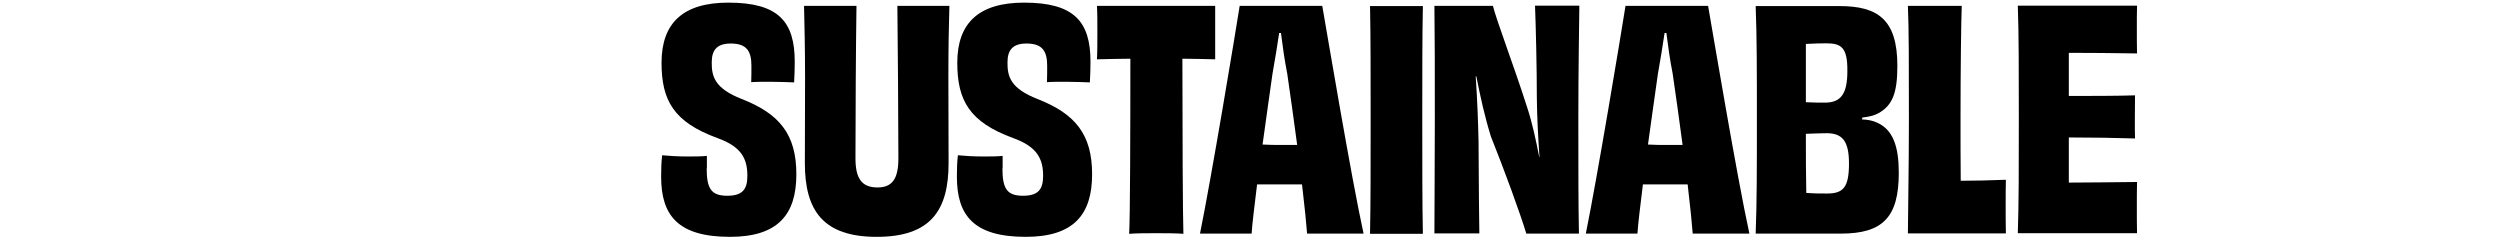 <?xml version="1.0" encoding="utf-8"?>
<!-- Generator: Adobe Illustrator 24.1.0, SVG Export Plug-In . SVG Version: 6.00 Build 0)  -->
<svg version="1.1" id="Logosv" xmlns="http://www.w3.org/2000/svg" xmlns:xlink="http://www.w3.org/1999/xlink" x="0px" y="0px"
	 viewBox="0 0 1235 118.4" style="enable-background:new 0 0 1235 118.4;" xml:space="preserve">
<path d="M398.1-261.7c-0.3,10.2-0.5,20.4-0.5,35.4c0,11,0.1,28.2,0.1,42.3c0,23.5-9,36.5-35.5,36.5c-26.4,0-35.5-12.9-35.5-36.5
	c0-14.1,0.1-31.4,0.1-42.3c0-15-0.3-25.2-0.5-35.4h26c-0.3,19.5-0.5,55.4-0.5,75.3c0,10,3.1,14.4,11,14.4c7.4,0,10.4-4.4,10.4-14.4
	c0-20-0.3-56-0.5-75.3H398.1z"/>
<path d="M475.5-261.7c-0.1,9-0.5,32.3-0.5,56.1c0,25,0,42,0.3,56.4h-26.1c-3.1-10.2-10.6-30.8-17.5-48c-3-9.6-5.2-19.6-7.2-29.7
	h-0.3c0.8,12,1.2,22.6,1.4,32.2c0.1,23.4,0.3,39.1,0.5,45.5h-22.2c0-14.9,0.1-32.2,0.1-56.2c0-23.9,0-41.7-0.1-56.3h29
	c2,7.7,10.5,30,17,50.1c2.4,7.2,4.4,15.9,6,24.8l0.1-0.1c-0.8-10.2-1.2-19.8-1.4-28.8c0-15.6-0.5-35.6-0.9-45.9H475.5L475.5-261.7z"
	/>
<path d="M515-261.7c26.2,0,38.2,9,38.2,53.7c0,47-10.7,58.8-38.7,58.8h-33.3c0.3-15.6,0.5-32.2,0.5-56.1s-0.1-42-0.5-56.4L515-261.7
	L515-261.7z M528.2-206.7c0-30-4.3-33.1-14.5-33.1c-2.4,0-4.6,0-6.9,0.1c-0.3,10.2-0.3,22.8-0.3,34.5c0,14.7,0,24.8,0.1,32.4
	c2.2,0.1,4.4,0.1,6.8,0.1C524-172.7,528.2-176.3,528.2-206.7z"/>
<path d="M616.5-261.7c-0.2,2.7-0.2,7.5-0.2,11.2c0,4.1,0,9.4,0.2,12.3c-12.2-0.1-24.2-0.3-33.8-0.3v21.3c11.5,0,23,0,32.7-0.3
	c0,4.8-0.2,15.9,0,21.3c-9.6-0.3-21.2-0.5-32.7-0.5v22.4c9.8,0,22.2-0.1,33.8-0.3c-0.2,3.1-0.2,8.5-0.2,13c0,3.9,0,9.1,0.2,12.3h-59
	c0.5-15,0.5-32.2,0.5-56.2c0-23.9,0-42.1-0.5-56.3L616.5-261.7L616.5-261.7z"/>
<path d="M672.6-194c11,1.6,15,6,17.8,20.7c1.8,8.4,3.5,18.6,4.7,24H672c-3.6,0-4.2-1.6-5.8-9.3c-3-25.2-4.3-28.6-10.5-28.6
	c-3.2,0-5,0-8.7,0.1c0.2,15.3,0.5,28.5,1.2,37.8h-26c0.2-16.2,0.5-32.2,0.5-56.2c0-23.9-0.2-40.1-0.5-56.3h38.4
	c19.8,0,30.9,8.3,30.9,33.6c0,21.6-5.1,30.9-18.9,33.5L672.6-194L672.6-194z M667.1-223.5c0-15.3-3.8-18-11.5-17.9
	c-1.8-0.1-5.5,0-8.8,0.1c0,12,0,24.1,0.2,35.5c2.4,0,6,0,10,0.1C663.9-205.5,667.1-210.7,667.1-223.5z"/>
<path d="M867.6-149.3c-0.3-4.4-1.2-13.2-2.5-24.3h-11h-11.2c-1.3,10.6-2.4,19.5-2.7,24.3h-25.5c5.7-28,17.4-98.6,19.7-112.5h40.8
	c2.5,14.3,14.2,84.2,20.4,112.5H867.6z M862.6-193c-1.7-12-3.3-24.5-5-35.2c-1.3-7-2.4-14.5-3.2-20.1h-0.9c-0.8,5.5-2,13-3.3,20.2
	c-1.5,10.8-3.3,23.1-5,35c3.3,0.1,6.3,0.1,8.7,0.1H862.6z"/>
<g>
	<path d="M970.3-261.7c-0.2,9-0.5,32.3-0.5,56.1c0,25,0,42,0.3,56.4h-26.1c-3.2-10.2-10.7-30.8-17.5-48c-3-9.6-5.2-19.6-7.2-29.7
		H919c0.8,12,1.2,22.6,1.3,32.2c0.2,23.4,0.3,39.1,0.5,45.5h-22.2c0-14.9,0.2-32.2,0.2-56.2c0-23.9,0-41.7-0.2-56.3h29
		c2,7.7,10.5,30,17,50.1c2.4,7.2,4.3,15.9,6,24.8l0.2-0.1c-0.8-10.2-1.2-19.8-1.3-28.8c0-15.6-0.5-35.6-0.9-45.9H970.3L970.3-261.7z
		"/>
	<path d="M1009.8-261.7c26.2,0,38.2,9,38.2,53.7c0,47-10.7,58.8-38.7,58.8H976c0.3-15.6,0.5-32.2,0.5-56.1s-0.2-42-0.5-56.4
		L1009.8-261.7L1009.8-261.7z M1023-206.7c0-30-4.3-33.1-14.5-33.1c-2.4,0-4.7,0-6.9,0.1c-0.3,10.2-0.3,22.8-0.3,34.5
		c0,14.7,0,24.8,0.2,32.4c2.2,0.1,4.3,0.1,6.8,0.1C1018.8-172.7,1023-176.3,1023-206.7z"/>
</g>
<g>
	<path d="M718-181.5c0,10.2,2.4,13.5,10.2,13.5c7.5,0,9.9-3.1,9.9-9.8c0-8.4-2.8-14.4-14.8-18.8c-21.6-8-27.6-18.6-27.6-37.2
		c0-19.5,10.5-29.7,33-29.7c24.8,0,32.8,9.3,32.8,29.2c0,3.1-0.2,6.5-0.3,10.2c-3-0.1-7.7-0.3-11.8-0.3c-3.8,0-7.2,0-9.5,0.1
		c0.2-2.9,0.2-5.4,0.2-8.1c0-7.4-2.4-11-10.2-11c-6.9,0-9.5,3.3-9.5,9.3c-0.2,7.4,1.8,13,14.8,18.1c18.8,7.4,27,17.5,27,37.2
		c0,20.1-9.3,30.9-32.8,30.9c-25.7,0-34-10.5-34-29.7c0-4,0.2-7.2,0.5-10.6c3.2,0.3,7.7,0.6,12.5,0.6c3.8,0,7.2,0,9.8-0.3L718-181.5
		L718-181.5z"/>
	<path d="M823.2-261.7v12.9v13.5c-5.5-0.1-11.1-0.3-16.2-0.3c0,35.2,0.2,78.1,0.5,86.5c-3.6-0.3-9.5-0.3-13.5-0.3s-9.6,0-13.3,0.3
		c0.5-8.2,0.6-51.1,0.6-86.5c-5.2,0-10.8,0.1-16.5,0.3c0.2-3.6,0.2-9.1,0.2-13.5c0-4.6,0-9.6-0.2-12.9L823.2-261.7L823.2-261.7z"/>
</g>
<path d="M1052.4-149.3c0.3-15.3,0.3-32.4,0.3-56.2c0-24,0-41.1-0.3-56.3h26.1c-0.3,15-0.3,32.1-0.3,56.1c0,23.9,0,41,0.3,56.4
	H1052.4z"/>
<path d="M1155.9-261.7c-0.2,9-0.4,32.3-0.4,56.1c0,25,0,42,0.3,56.4h-26.1c-3.2-10.2-10.7-30.8-17.6-48c-3-9.6-5.2-19.6-7.2-29.7
	h-0.3c0.8,12,1.2,22.6,1.3,32.2c0.2,23.4,0.3,39.1,0.4,45.5h-22.2c0-14.9,0.2-32.2,0.2-56.2c0-23.9,0-41.7-0.2-56.3h28.9
	c1.9,7.7,10.5,30,16.9,50.1c2.4,7.2,4.3,15.9,6,24.8l0.2-0.1c-0.8-10.2-1.2-19.8-1.3-28.8c0-15.6-0.4-35.6-0.9-45.9H1155.9
	L1155.9-261.7z"/>
<path d="M1196.4-192c0.2-2,0.2-6.6,0.2-9c0-3.8,0-7.2-0.2-9.6c5.7,0.1,11.6,0.1,15.9,0.1c5.4,0,12.6,0,19.8-0.3
	c1.8,44.7-3.4,63-34.3,63c-26.6,0-37.5-17-37.5-59.1c-0.2-41.9,11.4-56.4,38.1-56.4c25.8,0,34.3,12.9,34.3,34.4c0,2.5,0,5.1-0.3,8
	c-3.2-0.1-7.7-0.3-12.3-0.3c-4.8,0-9.2,0.1-12.3,0.3c0.2-2.2,0.2-4.4,0.2-6c0-11.4-3.4-15.1-9.8-15.1c-8.7,0-12.8,6.3-12.8,35.4
	s3.4,37,13.2,37c7.7,0,10.2-5.1,10.3-22.5L1196.4-192z"/>
<g>
	<path d="M349.1,83.2c0,10.2,2.4,13.5,10.2,13.5c7.5,0,9.9-3.2,9.9-9.8c0-8.4-2.8-14.4-14.8-18.7c-21.6-7.9-27.6-18.6-27.6-37.2
		c0-19.5,10.5-29.7,33-29.7c24.7,0,32.8,9.3,32.8,29.2c0,3.1-0.1,6.4-0.3,10.2c-3-0.1-7.6-0.3-11.8-0.3c-3.8,0-7.2,0-9.4,0.2
		c0.1-2.9,0.1-5.4,0.1-8.1c0-7.3-2.4-11-10.2-11c-6.9,0-9.4,3.3-9.4,9.3c-0.1,7.3,1.8,13,14.8,18.1c18.7,7.3,27,17.5,27,37.2
		c0,20.1-9.3,30.9-32.8,30.9c-25.6,0-34-10.5-34-29.7c0-4,0.1-7.2,0.5-10.6c3.1,0.3,7.6,0.6,12.4,0.6c3.8,0,7.2,0,9.7-0.3V83.2z"/>
	<path d="M469,2.9c-0.3,10.2-0.5,20.4-0.5,35.4c0,10.9,0.1,28.2,0.1,42.3c0,23.5-9,36.4-35.5,36.4c-26.4,0-35.5-12.9-35.5-36.4
		c0-14.1,0.1-31.3,0.1-42.3c0-15-0.3-25.2-0.5-35.4h25.9c-0.3,19.5-0.5,55.3-0.5,75.3c0,10,3.1,14.4,10.9,14.4
		c7.3,0,10.3-4.3,10.3-14.4c0-19.9-0.3-55.9-0.5-75.3H469z"/>
	<path d="M495.2,83.2c0,10.2,2.4,13.5,10.2,13.5c7.5,0,9.9-3.2,9.9-9.8c0-8.4-2.9-14.4-14.8-18.7c-21.6-7.9-27.6-18.6-27.6-37.2
		c0-19.5,10.5-29.7,33-29.7c24.7,0,32.8,9.3,32.8,29.2c0,3.1-0.1,6.4-0.3,10.2c-3-0.1-7.6-0.3-11.8-0.3c-3.8,0-7.2,0-9.4,0.2
		c0.1-2.9,0.1-5.4,0.1-8.1c0-7.3-2.4-11-10.2-11c-6.9,0-9.4,3.3-9.4,9.3c-0.1,7.3,1.8,13,14.8,18.1c18.7,7.3,27,17.5,27,37.2
		c0,20.1-9.3,30.9-32.8,30.9c-25.6,0-34-10.5-34-29.7c0-4,0.1-7.2,0.5-10.6c3.1,0.3,7.6,0.6,12.4,0.6c3.8,0,7.2,0,9.7-0.3V83.2z"/>
	<path d="M600.3,2.9v12.9v13.5c-5.5-0.1-11.1-0.3-16.2-0.3c0,35.2,0.2,78.1,0.5,86.5c-3.6-0.3-9.4-0.3-13.5-0.3s-9.6,0-13.3,0.3
		c0.5-8.2,0.6-51.1,0.6-86.5c-5.2,0-10.8,0.2-16.5,0.3c0.2-3.6,0.2-9.1,0.2-13.5c0-4.7,0-9.6-0.2-12.9H600.3z"/>
	<path d="M645.7,115.4c-0.3-4.3-1.2-13.2-2.5-24.3h-10.9H621c-1.3,10.6-2.4,19.5-2.7,24.3h-25.5c5.7-28,17.4-98.5,19.6-112.5h40.8
		c2.5,14.2,14.2,84.1,20.4,112.5H645.7z M640.8,71.6c-1.6-12-3.3-24.4-4.9-35.2c-1.4-7-2.4-14.5-3.1-20.1h-0.9
		c-0.8,5.5-2,13-3.3,20.2c-1.5,10.8-3.3,23.1-4.9,34.9c3.3,0.2,6.3,0.2,8.7,0.2H640.8z"/>
	<path d="M676.8,115.4c0.3-15.3,0.3-32.4,0.3-56.2c0-24,0-41.1-0.3-56.2h26.1c-0.3,15-0.3,32.1-0.3,56.1c0,23.8,0,40.9,0.3,56.4
		H676.8z"/>
	<path d="M780.2,2.9c-0.1,9-0.5,32.2-0.5,56.1c0,25,0,42,0.3,56.4H754c-3.1-10.2-10.6-30.7-17.5-48c-3-9.6-5.2-19.6-7.2-29.7H729
		c0.8,12,1.2,22.6,1.4,32.2c0.1,23.4,0.3,39.1,0.4,45.4h-22.2c0-14.8,0.2-32.2,0.2-56.2c0-23.8,0-41.7-0.2-56.2h28.9
		c1.9,7.6,10.5,30,16.9,50.1c2.4,7.2,4.3,15.9,6,24.7l0.1-0.2c-0.7-10.2-1.2-19.8-1.3-28.8c0-15.6-0.5-35.5-0.9-45.9H780.2z"/>
	<path d="M836.2,115.4c-0.3-4.3-1.2-13.2-2.5-24.3h-10.9h-11.2c-1.3,10.6-2.4,19.5-2.7,24.3h-25.5c5.7-28,17.4-98.5,19.6-112.5h40.8
		c2.5,14.2,14.2,84.1,20.4,112.5H836.2z M831.2,71.6c-1.6-12-3.3-24.4-4.9-35.2c-1.4-7-2.4-14.5-3.1-20.1h-0.9
		c-0.8,5.5-2,13-3.3,20.2c-1.5,10.8-3.3,23.1-4.9,34.9c3.3,0.2,6.3,0.2,8.7,0.2H831.2z"/>
	<path d="M919.9,59c2.9,0.1,5.2,0.6,7.2,1.5C935.2,64,938,72.4,938,85.4c0,21.9-7.9,30-28.6,30h-42.1c0.6-15.6,0.6-32.4,0.6-56.2
		c0-23.8,0-41.1-0.6-56.2h41.4c18.9,0,28.6,6.6,28.6,29.5c0,13.6-2.5,19.6-9.3,23.4c-2.1,1.2-4.8,1.8-8.1,2.2V59z M902.3,21.4
		c-3.1,0-6.4,0.1-10.2,0.3c0,8.1,0,18.9,0,28.8c3.6,0.2,6.9,0.2,9.9,0.2c7.5-0.2,10.6-4.5,10.6-15.6
		C912.7,23.6,909.7,21.4,902.3,21.4z M913.4,80.8c0-11.2-3.3-15-11.1-15c-3,0-6.4,0.2-10.2,0.3c0,9.6,0,20.4,0.2,29.2
		c3.9,0.3,7.3,0.3,10.2,0.3C910.4,95.6,913.4,92.8,913.4,80.8z"/>
	<path d="M969.1,2.9c-0.3,8.4-0.6,30.9-0.6,55.8c0,9.9,0,21.7,0.1,30.6c6.4,0,15-0.2,22.3-0.5c-0.1,4-0.1,8.5-0.1,12.9
		c0,4.6,0,9.4,0.1,13.6h-48.4c0-7.3,0.5-32.2,0.5-56.2c0-26.4,0-45.6-0.5-56.2H969.1z"/>
	<path d="M1055.7,2.9c-0.1,2.7-0.1,7.5-0.1,11.2c0,4,0,9.5,0.1,12.3c-12.1-0.2-24.1-0.3-33.7-0.3v21.3c11.5,0,22.9,0,32.7-0.3
		c0,4.8-0.2,15.9,0,21.3c-9.6-0.3-21.1-0.5-32.7-0.5v22.3c9.7,0,22.2-0.2,33.7-0.3c-0.1,3.1-0.1,8.5-0.1,13c0,3.9,0,9.2,0.1,12.3
		h-58.9c0.5-15,0.5-32.2,0.5-56.2c0-23.8,0-42.1-0.5-56.2H1055.7z"/>
</g>
</svg>
